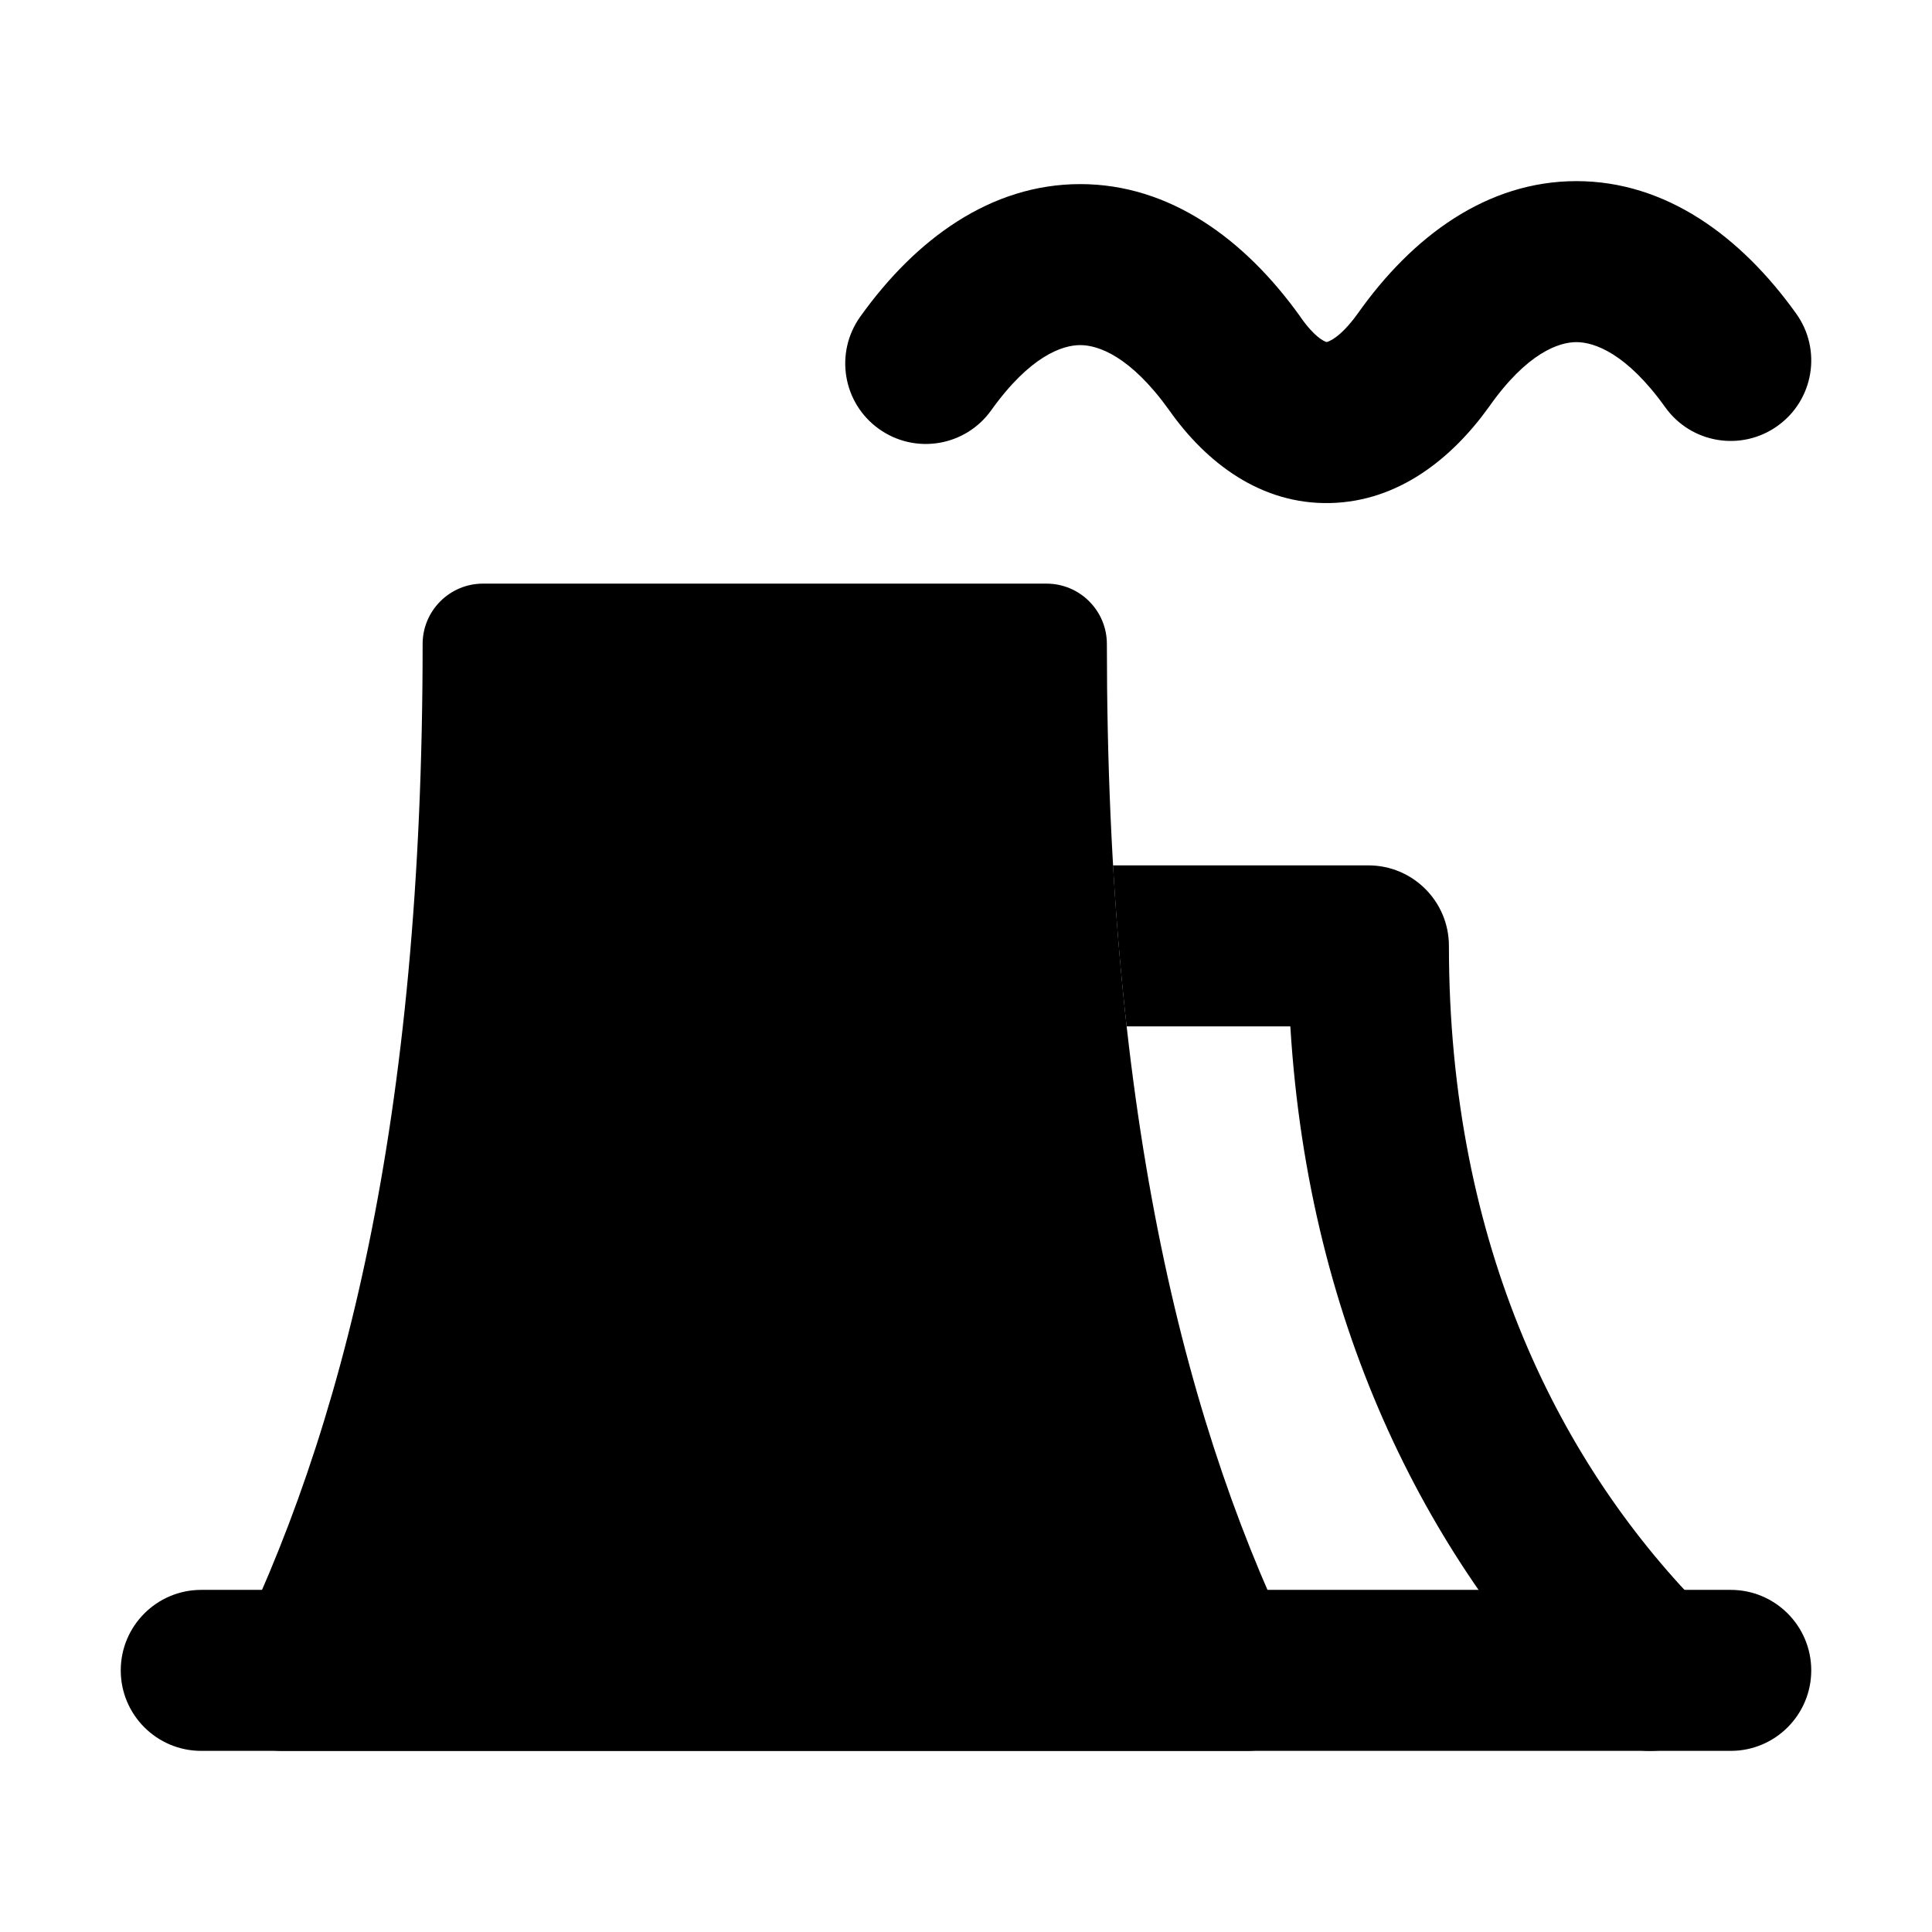<svg width="24" height="24" viewBox="0 0 24 24" xmlns="http://www.w3.org/2000/svg">
    <path class="pr-icon-bulk-primary" fill-rule="evenodd" clip-rule="evenodd" d="M1.5 20.75C1.5 20.198 1.948 19.75 2.5 19.75H21.5C22.052 19.75 22.5 20.198 22.5 20.75C22.5 21.302 22.052 21.75 21.5 21.75H2.5C1.948 21.75 1.5 21.302 1.5 20.75Z" />
    <path class="pr-icon-bulk-secondary" d="M5.25 8C5.25 7.586 5.586 7.25 6 7.25H13C13.414 7.25 13.75 7.586 13.75 8C13.75 13.915 14.735 17.794 16.171 20.665C16.287 20.897 16.275 21.173 16.138 21.394C16.001 21.615 15.76 21.75 15.5 21.75H3.5C3.24 21.75 2.999 21.615 2.862 21.394C2.725 21.173 2.713 20.897 2.829 20.665C4.265 17.794 5.25 13.915 5.25 8Z" />
    <path class="pr-icon-bulk-primary" d="M13.826 10.75C13.867 11.449 13.924 12.114 13.995 12.75H16.029C16.259 16.529 17.78 19.446 19.792 21.457C20.183 21.848 20.816 21.848 21.206 21.457C21.597 21.067 21.597 20.433 21.206 20.043C19.392 18.228 17.999 15.482 17.999 11.75C17.999 11.198 17.551 10.75 16.999 10.75H13.826Z" />
    <path class="pr-icon-bulk-primary" fill-rule="evenodd" clip-rule="evenodd" d="M19.583 2.25C20.693 2.25 21.625 2.934 22.313 3.896C22.635 4.345 22.531 4.97 22.081 5.291C21.632 5.612 21.008 5.509 20.686 5.059C20.204 4.385 19.802 4.25 19.583 4.25C19.366 4.25 18.969 4.382 18.497 5.054L18.491 5.062L18.491 5.062C18.034 5.697 17.37 6.23 16.525 6.249C15.663 6.269 14.983 5.748 14.523 5.094C14.041 4.422 13.641 4.287 13.419 4.287C13.197 4.287 12.795 4.422 12.313 5.097C11.992 5.546 11.368 5.65 10.918 5.328C10.469 5.007 10.365 4.383 10.687 3.933C11.375 2.97 12.307 2.287 13.419 2.287C14.531 2.287 15.463 2.97 16.152 3.933L16.156 3.94L16.156 3.94C16.332 4.19 16.447 4.24 16.48 4.249C16.509 4.242 16.65 4.195 16.865 3.897C17.545 2.934 18.472 2.25 19.583 2.25ZM16.49 4.251C16.49 4.251 16.488 4.251 16.484 4.25C16.488 4.25 16.49 4.251 16.49 4.251Z" />
</svg>

